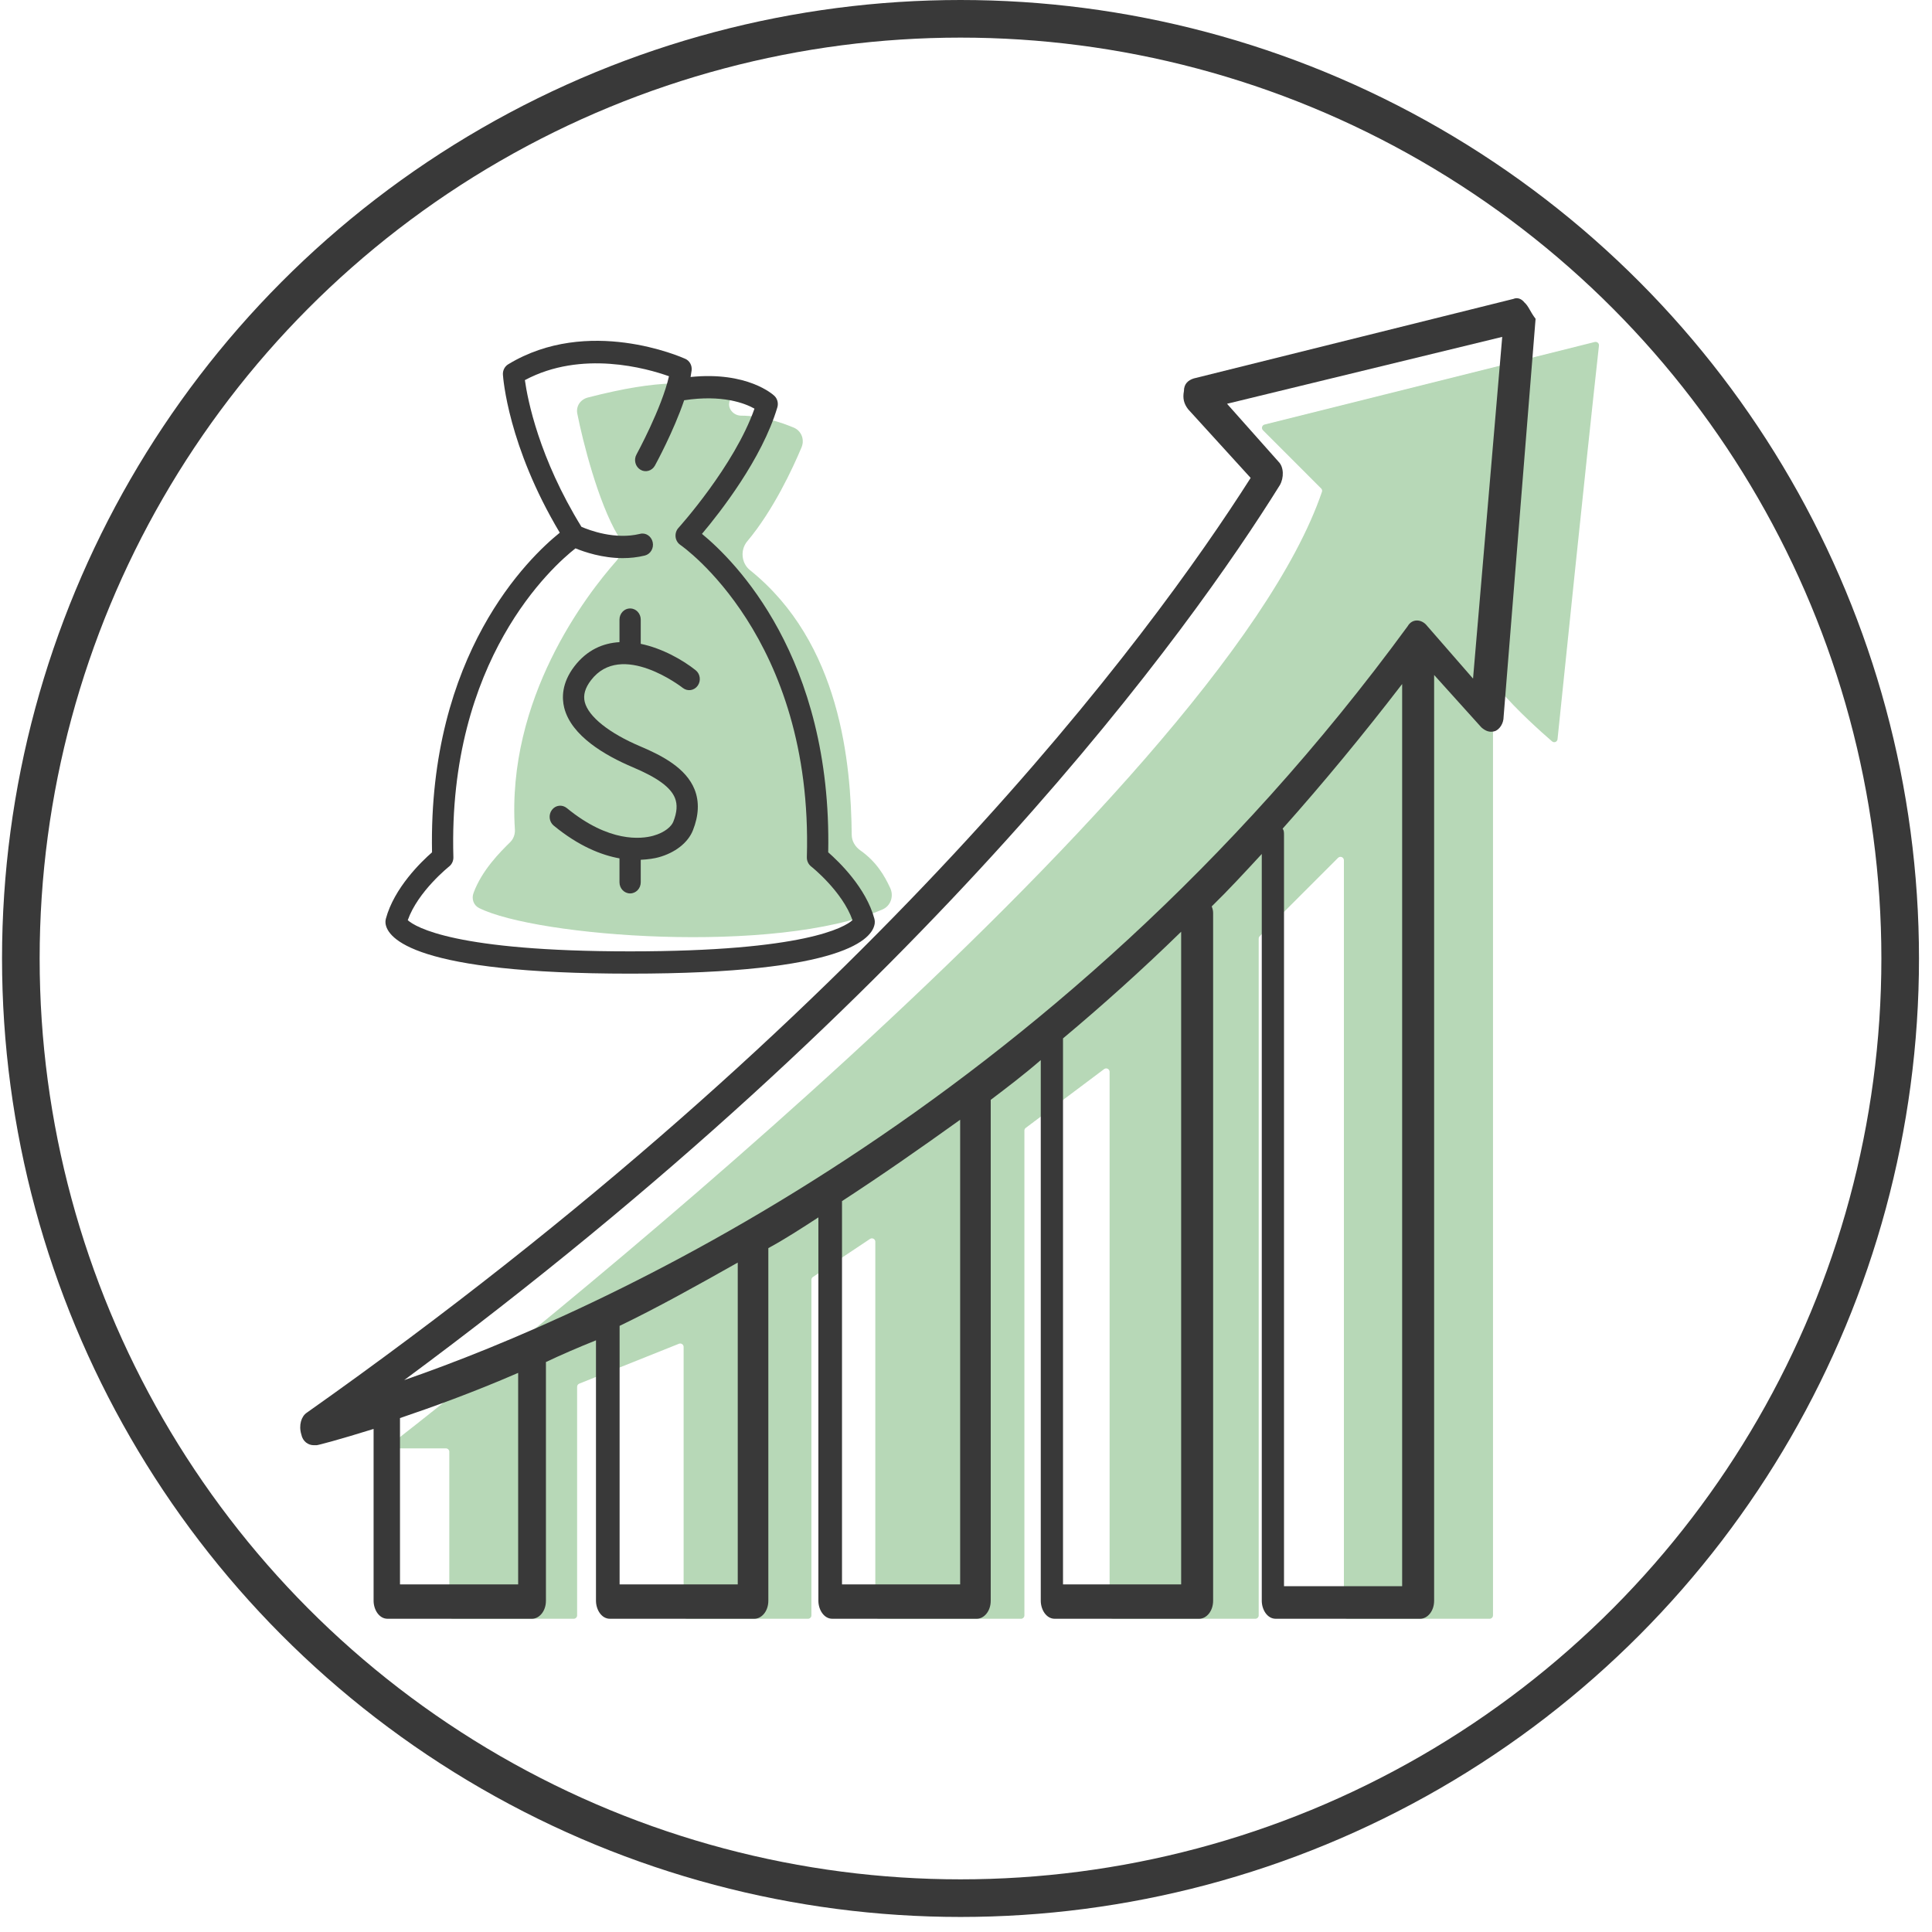 <svg width="113" height="113" viewBox="0 0 113 113" fill="none" xmlns="http://www.w3.org/2000/svg">
<path d="M42.667 23.489C42.755 23.198 42.597 22.887 42.305 22.801C40.63 22.309 38.641 22.151 34.385 23.25C33.949 23.363 33.678 23.755 33.766 24.197C34.078 25.774 34.976 29.362 36.143 31.324C36.419 31.787 36.404 32.408 36.047 32.812C34.282 34.81 29.616 40.863 30.115 48.505C30.133 48.784 30.04 49.061 29.84 49.257C29.255 49.833 28.193 50.886 27.697 52.225C27.569 52.569 27.694 52.947 28.021 53.11C31.373 54.786 45.333 55.873 51.612 53.195C52.093 52.99 52.289 52.421 52.07 51.946C51.736 51.22 51.263 50.403 50.321 49.739C50.023 49.529 49.82 49.202 49.816 48.838C49.772 44.647 49.172 37.607 43.861 33.343C43.354 32.936 43.288 32.158 43.706 31.66C45.228 29.846 46.359 27.407 46.88 26.167C47.071 25.712 46.877 25.199 46.422 25.009C45.683 24.702 44.514 24.312 43.344 24.311C42.913 24.311 42.542 23.901 42.667 23.489Z" fill="#55A354" fill-opacity="0.42"/>
<path d="M73.962 24.831C73.812 24.869 73.76 25.056 73.87 25.166L77.27 28.567C77.323 28.62 77.344 28.694 77.319 28.766C71.294 46.435 27.858 80.582 22.987 84.37C22.836 84.487 22.94 84.714 23.131 84.714H26.08C26.191 84.714 26.28 84.803 26.28 84.914V94.48C26.28 94.59 26.37 94.68 26.48 94.68H33.555C33.665 94.68 33.755 94.59 33.755 94.48V81.112C33.755 81.03 33.805 80.957 33.881 80.926L39.709 78.595C39.841 78.542 39.984 78.639 39.984 78.78V94.48C39.984 94.59 40.073 94.68 40.184 94.68H47.258C47.369 94.68 47.458 94.59 47.458 94.48V74.855C47.458 74.788 47.492 74.725 47.547 74.688L50.885 72.463C51.018 72.375 51.196 72.47 51.196 72.63V94.48C51.196 94.59 51.285 94.68 51.396 94.68H59.716C59.827 94.68 59.916 94.59 59.916 94.48V66.127C59.916 66.064 59.946 66.005 59.996 65.967L64.579 62.53C64.711 62.431 64.899 62.525 64.899 62.69V94.48C64.899 94.59 64.989 94.68 65.099 94.68H73.42C73.53 94.68 73.62 94.59 73.62 94.48V54.898C73.62 54.845 73.641 54.794 73.678 54.757L78.261 50.174C78.387 50.048 78.603 50.137 78.603 50.315V94.48C78.603 94.59 78.692 94.68 78.803 94.68H87.123C87.234 94.68 87.323 94.59 87.323 94.48V40.466C87.323 40.274 87.574 40.188 87.697 40.335C88.71 41.539 90.167 42.834 90.776 43.361C90.897 43.465 91.082 43.394 91.098 43.235C91.347 40.818 92.757 27.119 93.521 20.214C93.536 20.075 93.408 19.97 93.273 20.003L73.962 24.831Z" fill="#55A354" fill-opacity="0.42"/>
<path d="M51.144 53.746C50.659 51.929 49.07 50.401 48.441 49.851C48.665 38.425 42.955 32.783 41.057 31.226C42.106 29.982 44.572 26.837 45.466 23.824C45.538 23.582 45.469 23.317 45.287 23.147C45.22 23.083 43.714 21.709 40.391 22.05C40.416 21.917 40.436 21.791 40.452 21.666C40.487 21.378 40.336 21.1 40.081 20.987C39.851 20.883 34.39 18.475 29.725 21.307C29.52 21.43 29.399 21.667 29.415 21.913C29.427 22.087 29.71 26.083 32.741 31.157C30.935 32.61 25.043 38.245 25.269 49.851C24.64 50.401 23.051 51.93 22.566 53.746C22.544 53.829 22.538 53.917 22.548 54.002C22.654 54.888 24.261 56.947 36.855 56.947C49.449 56.947 51.055 54.888 51.162 54.002C51.172 53.917 51.166 53.829 51.144 53.746ZM36.855 55.644C26.634 55.644 24.307 54.229 23.849 53.82C24.445 52.133 26.252 50.694 26.27 50.678C26.431 50.55 26.524 50.35 26.518 50.136C26.181 38.564 32.353 33.094 33.659 32.072C34.181 32.285 35.225 32.644 36.428 32.644C36.844 32.644 37.277 32.6 37.712 32.494C38.047 32.412 38.254 32.061 38.175 31.709C38.096 31.36 37.766 31.135 37.428 31.226C35.964 31.582 34.465 31.01 34.007 30.812C31.522 26.779 30.858 23.37 30.7 22.232C34.018 20.457 37.828 21.543 39.128 22.006C38.704 23.876 37.243 26.552 37.227 26.583C37.055 26.893 37.158 27.293 37.456 27.472C37.75 27.65 38.132 27.546 38.305 27.232C38.362 27.128 39.394 25.238 40.016 23.41C42.242 23.071 43.562 23.583 44.129 23.901C42.941 27.267 39.714 30.839 39.681 30.877C39.553 31.016 39.493 31.211 39.514 31.403C39.535 31.596 39.64 31.769 39.796 31.874C39.874 31.927 47.567 37.268 47.192 50.135C47.186 50.349 47.278 50.549 47.441 50.677C47.461 50.692 49.264 52.124 49.861 53.819C49.403 54.229 47.075 55.644 36.855 55.644Z" fill="#393939"/>
<path d="M39.935 40.235C40.212 40.452 40.601 40.395 40.805 40.108C41.013 39.82 40.958 39.413 40.684 39.197C39.935 38.602 38.741 37.92 37.476 37.657V36.237C37.476 35.879 37.198 35.586 36.855 35.586C36.512 35.586 36.233 35.879 36.233 36.237V37.558C35.269 37.614 34.335 38.009 33.593 38.976C32.847 39.953 32.86 40.828 32.999 41.391C33.411 43.043 35.396 44.189 36.988 44.864C38.456 45.485 39.224 46.044 39.478 46.678C39.631 47.06 39.599 47.513 39.379 48.065C39.277 48.321 38.906 48.69 38.2 48.884C37.507 49.074 35.626 49.295 33.152 47.263C32.88 47.042 32.491 47.087 32.279 47.373C32.068 47.655 32.115 48.065 32.385 48.288C33.85 49.492 35.17 50.013 36.233 50.205V51.604C36.233 51.965 36.512 52.255 36.855 52.255C37.198 52.255 37.476 51.965 37.476 51.604V50.288C37.912 50.267 38.278 50.209 38.514 50.144C39.487 49.879 40.24 49.289 40.527 48.566C40.875 47.688 40.908 46.884 40.625 46.174C40.125 44.925 38.74 44.199 37.453 43.655C35.63 42.884 34.416 41.914 34.202 41.062C34.101 40.657 34.219 40.24 34.563 39.79C36.348 37.446 39.9 40.207 39.935 40.235Z" fill="#393939"/>
<path d="M89.164 17.694C89.001 17.483 88.758 17.377 88.514 17.483L69.816 22.136C69.49 22.242 69.246 22.453 69.246 22.876C69.165 23.299 69.246 23.616 69.49 23.934L73.149 27.952C67.295 37.152 51.036 59.254 17.948 82.624C17.623 82.835 17.461 83.364 17.623 83.893C17.705 84.316 18.03 84.528 18.355 84.528C18.436 84.528 18.436 84.528 18.518 84.528C18.599 84.528 19.818 84.21 21.851 83.576V93.622C21.851 94.151 22.176 94.679 22.664 94.679H31.119C31.525 94.679 31.931 94.256 31.931 93.622V79.663C32.826 79.24 33.801 78.817 34.858 78.394V93.622C34.858 94.151 35.183 94.679 35.671 94.679H44.126C44.532 94.679 44.939 94.256 44.939 93.622V73.001C45.914 72.472 46.89 71.838 47.866 71.203V93.622C47.866 94.151 48.191 94.679 48.678 94.679H57.133C57.54 94.679 57.946 94.256 57.946 93.622V64.435V64.329C58.922 63.589 59.897 62.849 60.873 62.003V93.622C60.873 94.151 61.198 94.679 61.686 94.679H70.141C70.547 94.679 70.954 94.256 70.954 93.622V53.437C70.954 53.332 70.954 53.226 70.872 53.014C71.848 52.063 72.823 51.005 73.799 49.948V93.622C73.799 94.151 74.124 94.679 74.612 94.679H83.067C83.473 94.679 83.88 94.256 83.88 93.622V39.479L86.644 42.545C86.888 42.757 87.132 42.863 87.457 42.757C87.701 42.651 87.945 42.334 87.945 41.911L89.814 18.646C89.489 18.223 89.408 17.906 89.164 17.694ZM30.306 92.67H23.395V82.941C25.265 82.307 27.623 81.461 30.306 80.298V92.67ZM43.232 92.67H36.24V77.548C38.435 76.491 40.712 75.222 43.15 73.847V92.67H43.232ZM56.158 92.67H49.248V70.251C51.524 68.771 53.8 67.185 56.158 65.493V92.67ZM69.084 92.67H62.174V60.946C62.174 60.84 62.174 60.84 62.174 60.734C64.45 58.831 66.808 56.716 69.084 54.495V92.67ZM75.1 92.67V48.89C75.1 48.679 75.1 48.573 75.019 48.467C77.376 45.824 79.734 42.968 82.01 40.007V92.776H75.1V92.67ZM86.156 39.69L83.392 36.518C83.067 36.2 82.579 36.2 82.335 36.623C61.605 64.964 34.94 76.808 23.639 80.721C54.532 57.879 69.653 36.729 74.856 28.375C75.1 27.952 75.1 27.317 74.775 27L71.767 23.616L87.863 19.704L86.156 39.69Z" fill="#393939"/>
<circle cx="56.179" cy="56.06" r="54.96" stroke="#393939" stroke-width="2.2"/>
</svg>
